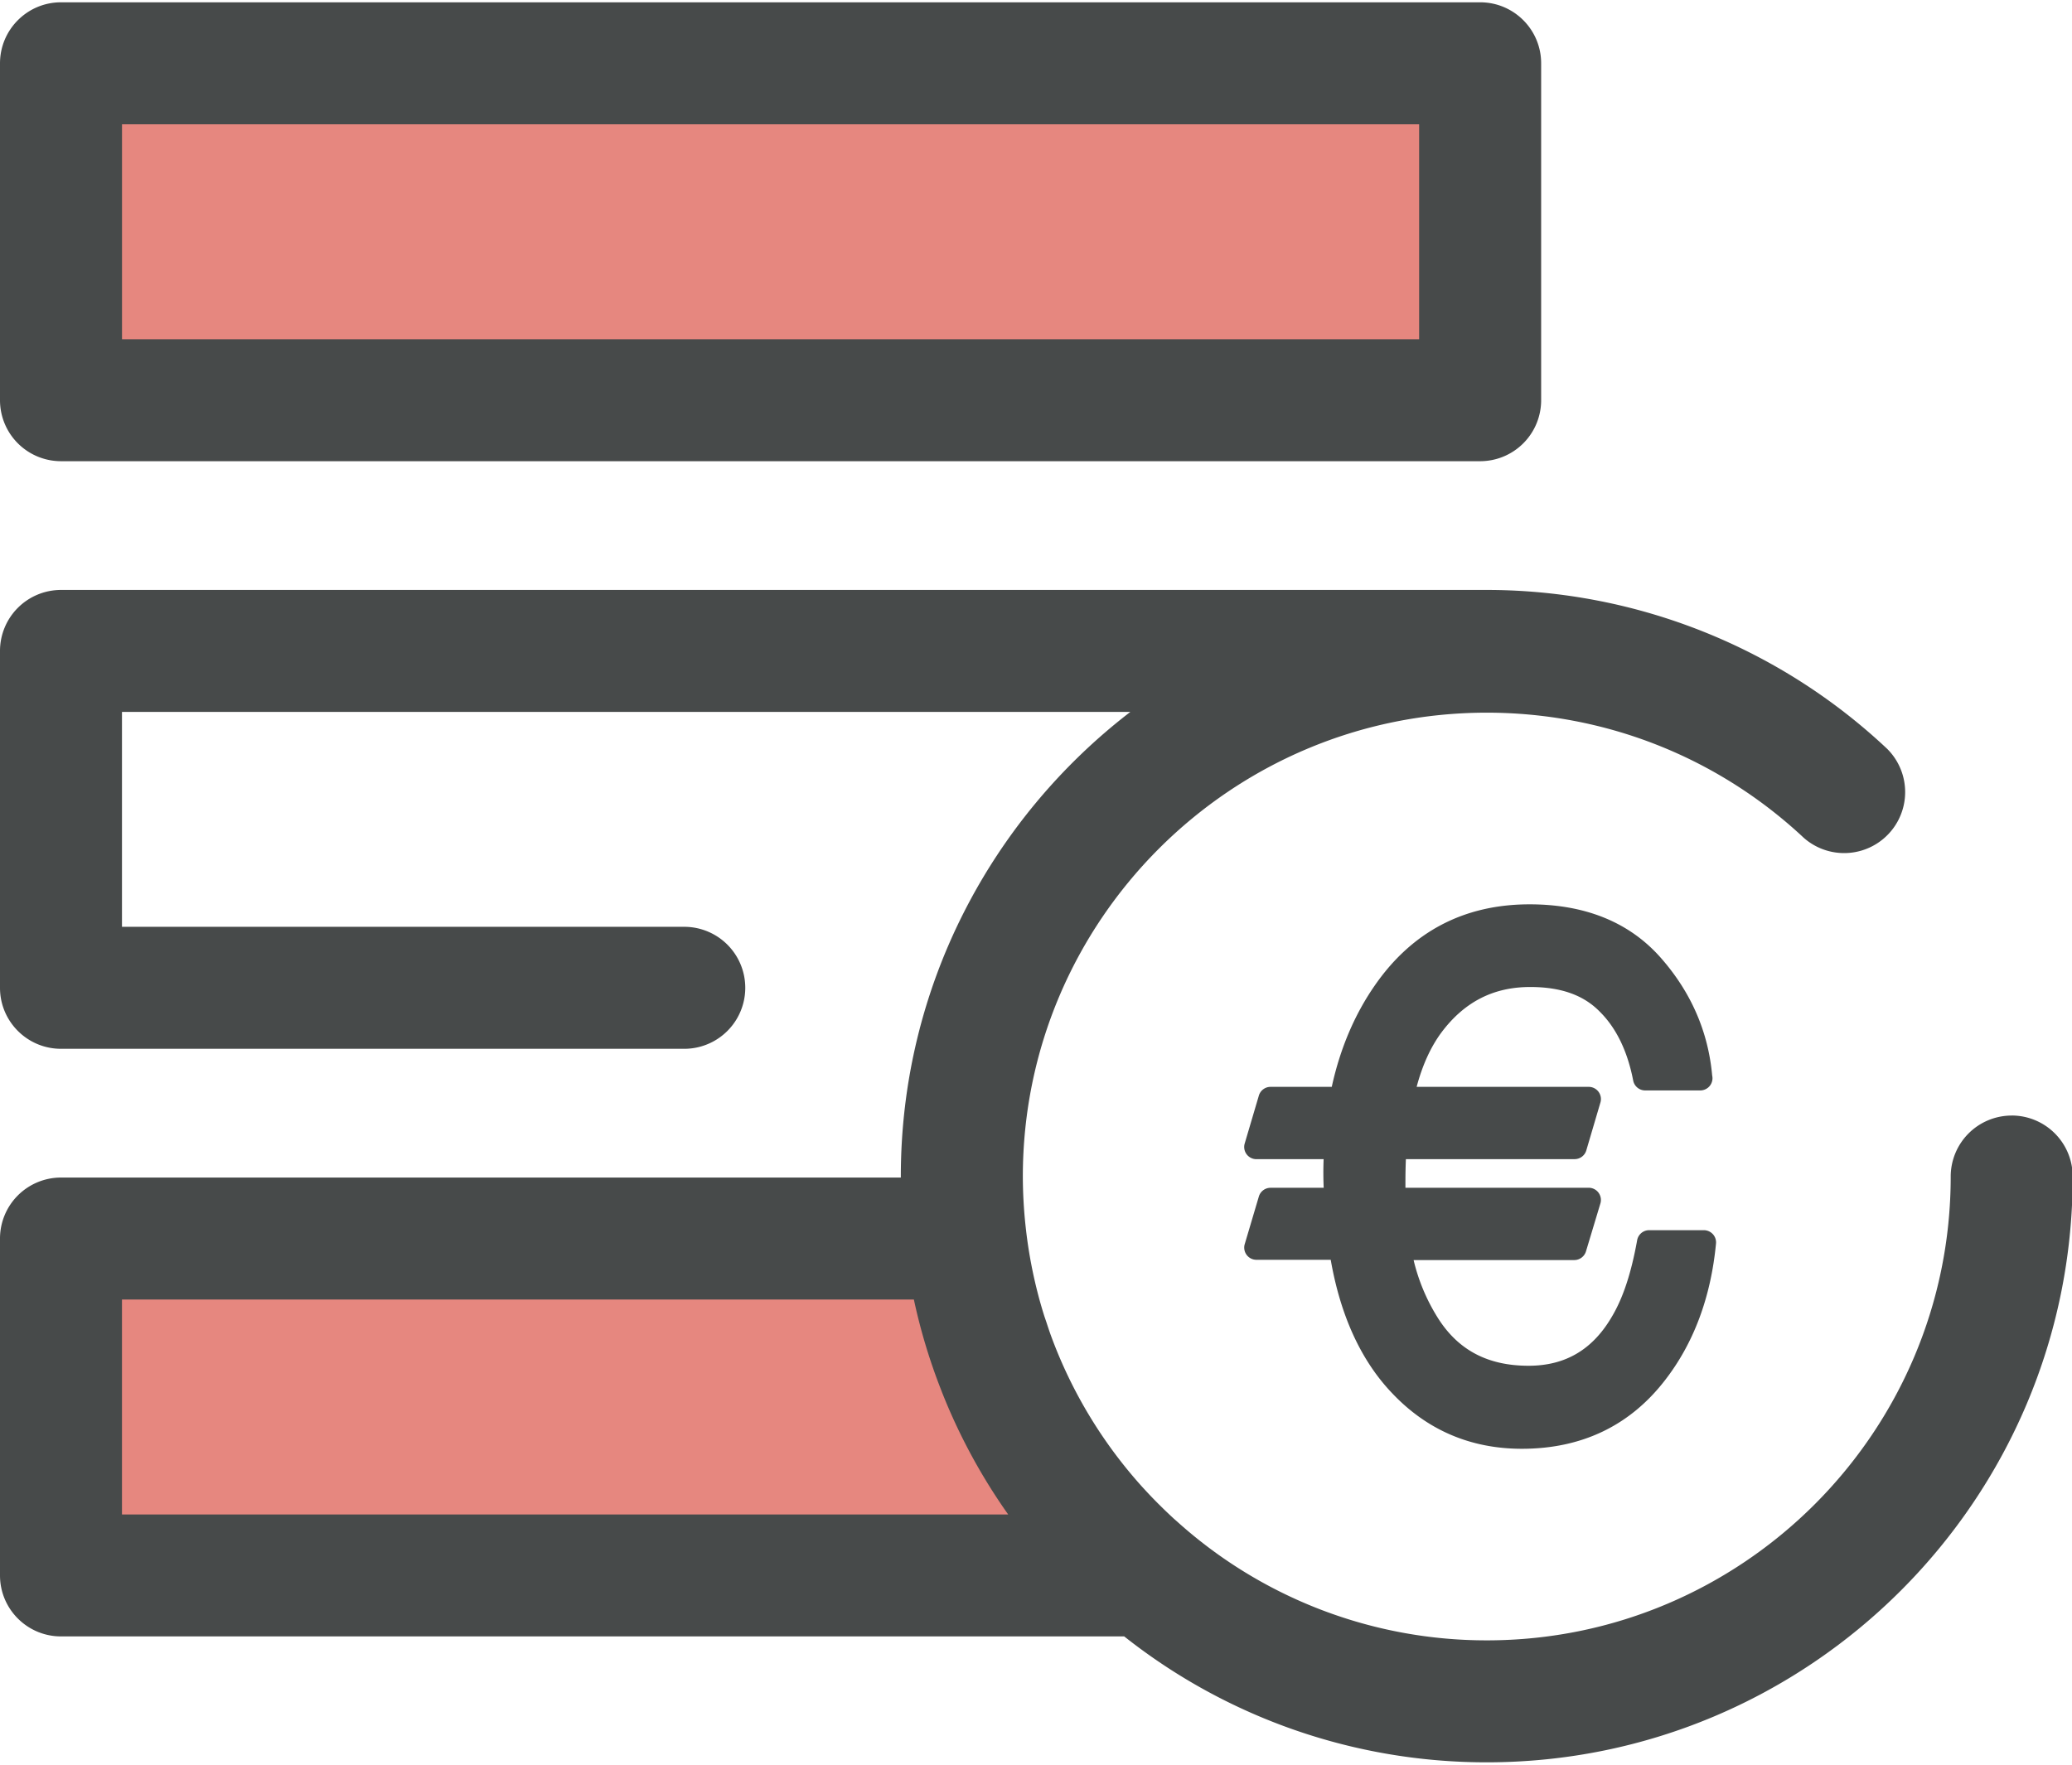 <svg width="54" height="46" viewBox="0 0 54 46" xmlns="http://www.w3.org/2000/svg"><title>euro</title><g fill="none"><path fill="#E6877F" d="M1.59 1.651h36.985v8.781H1.59z"/><path d="M38.575 12.022H1.59A1.59 1.59 0 0 1 0 10.432v-8.78C0 .773.712.06 1.59.06h36.985c.878 0 1.59.712 1.59 1.59v8.782a1.59 1.59 0 0 1-1.59 1.59zM3.179 8.843h33.806V3.24H3.18v5.603z" fill="#474A4A"/><path d="M25.165 32.285H1.59v8.781h28.272a13.652 13.652 0 0 1-4.697-8.781z" fill="#E6877F"/><g fill="#474A4A"><path d="M52.429 29.079a1.59 1.59 0 0 0-1.59 1.59c0 6.666-5.424 12.09-12.09 12.09a12.042 12.042 0 0 1-8.078-3.103l-.074-.065c-.124-.114-.246-.23-.365-.349l-.044-.043a11.9 11.9 0 0 1-.38-.398l-.01-.01a12.109 12.109 0 0 1-2.403-3.961c-.044-.12-.084-.243-.124-.365l-.056-.164a11.992 11.992 0 0 1-.15-.517l-.005-.02c-.143-.544-.249-1.1-.316-1.665v-.002a12.252 12.252 0 0 1-.087-1.429c0-6.667 5.424-12.091 12.091-12.091 3.08 0 6.013 1.158 8.26 3.261a1.59 1.59 0 0 0 2.173-2.32 15.234 15.234 0 0 0-10.355-4.14H1.59A1.59 1.59 0 0 0 0 16.968v8.781c0 .878.712 1.59 1.59 1.59h16.243a1.59 1.59 0 0 0 0-3.18H3.179v-5.602h26.28c-3.635 2.794-5.982 7.183-5.982 12.111v.027H1.59A1.59 1.59 0 0 0 0 32.285v8.781c0 .878.712 1.59 1.59 1.59h27.709a15.196 15.196 0 0 0 9.449 3.282c8.42 0 15.27-6.85 15.27-15.27a1.59 1.59 0 0 0-1.59-1.59zM3.179 39.477v-5.603h20.638a15.141 15.141 0 0 0 .709 2.354l.024.063a15.183 15.183 0 0 0 1.725 3.186H3.179z"/><path d="M44.64 32.171a.318.318 0 0 0-.234-.104H42.98a.318.318 0 0 0-.313.262c-.15.834-.357 1.472-.635 1.952-.504.888-1.222 1.32-2.195 1.32-1.067 0-1.842-.411-2.372-1.26a4.993 4.993 0 0 1-.624-1.495h4.187a.32.32 0 0 0 .305-.226l.376-1.249a.318.318 0 0 0-.304-.41h-4.777v-.12c0-.232.004-.44.012-.626h4.397a.318.318 0 0 0 .305-.228l.368-1.248a.318.318 0 0 0-.305-.408H36.92c.15-.561.358-1.02.63-1.396.6-.812 1.362-1.207 2.329-1.207.794 0 1.385.207 1.808.637.433.426.728 1.032.877 1.802.029.149.16.257.312.257h1.436a.318.318 0 0 0 .31-.39c-.102-1.14-.551-2.172-1.337-3.065-.816-.927-1.967-1.396-3.422-1.396-1.708 0-3.066.714-4.037 2.12-.524.755-.9 1.64-1.118 2.638h-1.595a.318.318 0 0 0-.305.228l-.369 1.249a.318.318 0 0 0 .305.408h1.752a8.834 8.834 0 0 0 .002.746h-1.385a.318.318 0 0 0-.305.227l-.368 1.241a.318.318 0 0 0 .305.409h1.936c.254 1.458.79 2.624 1.59 3.466.91.968 2.051 1.46 3.391 1.46 1.556 0 2.809-.599 3.723-1.777.753-.966 1.203-2.168 1.337-3.572a.32.32 0 0 0-.081-.245z"/></g></g></svg>